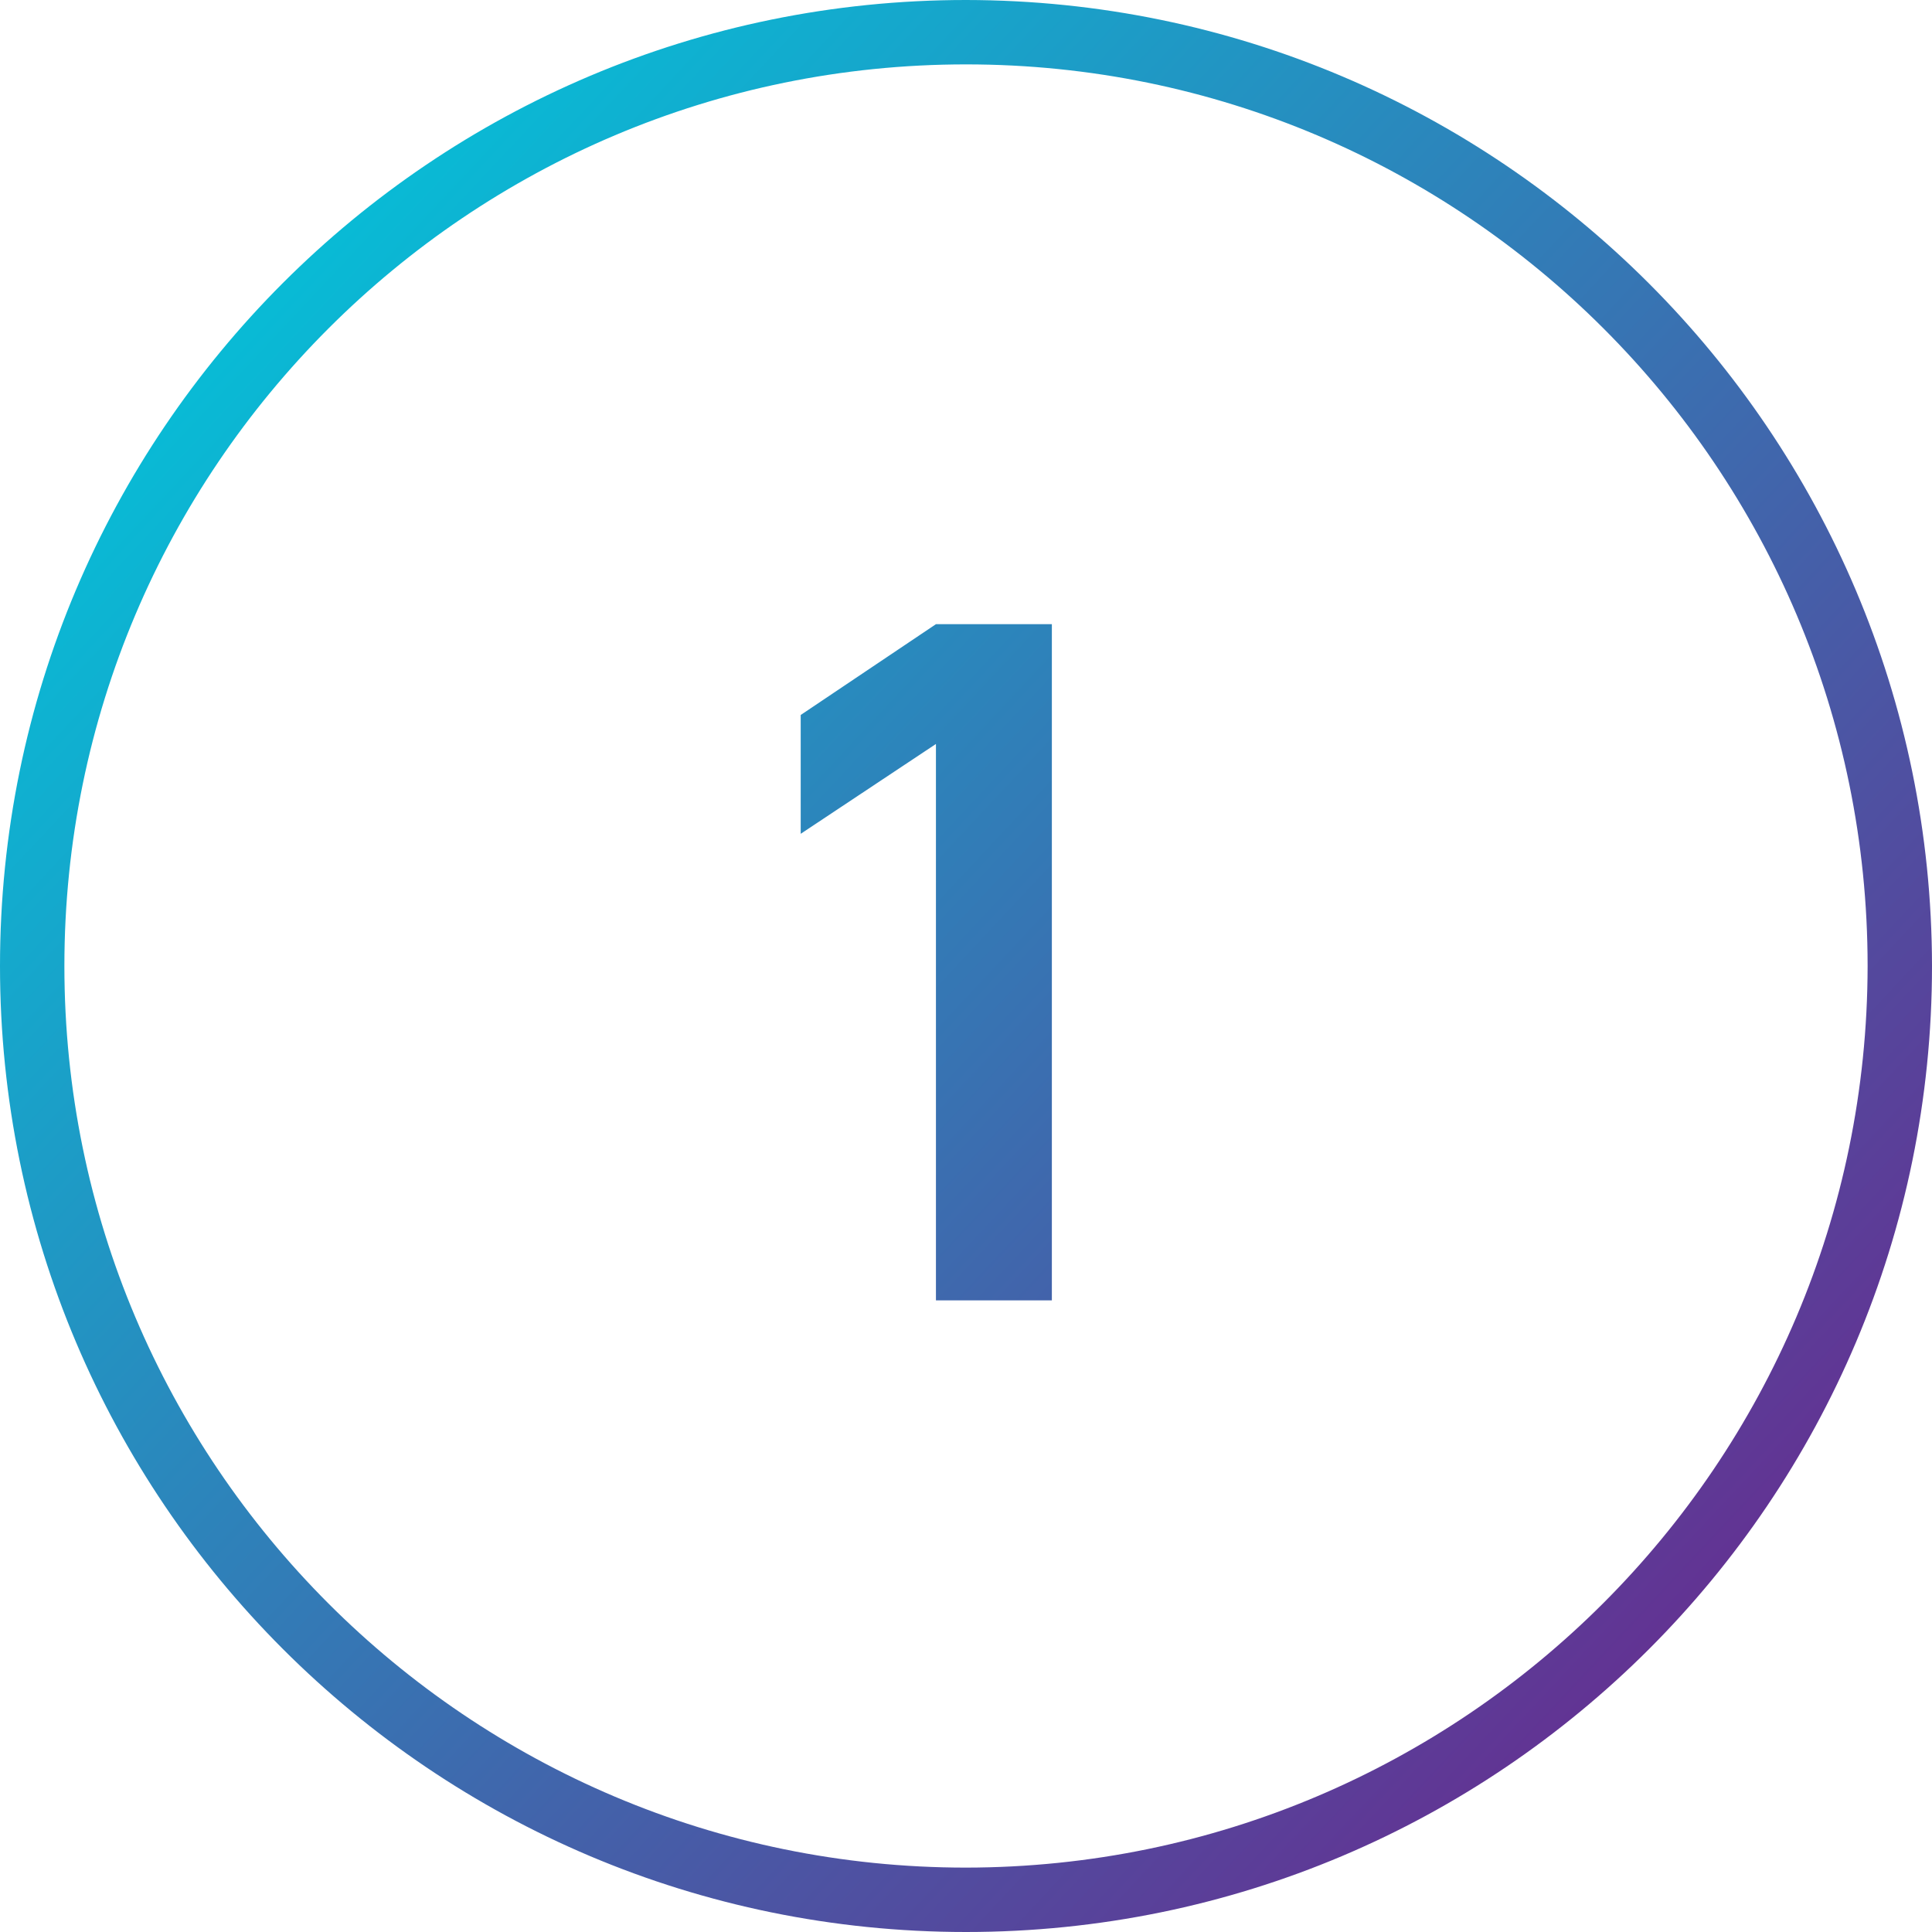 <svg xmlns="http://www.w3.org/2000/svg" width="52" height="52" viewBox="0 0 52 52">
  <defs>
    <linearGradient id="icon-number-1-a" x1="7.732%" x2="89.568%" y1="10.471%" y2="87.034%">
      <stop offset="0%" stop-color="#01C6DB"/>
      <stop offset="100%" stop-color="#662D90"/>
    </linearGradient>
  </defs>
  <path fill="url(#icon-number-1-a)" fill-rule="evenodd" d="M21.551,19.244 L25.191,16.8 L28.311,16.8 L28.311,35 L25.191,35 L25.191,20.024 L21.551,22.442 Z M26,0 C11.641,0 0,11.641 0,26 C0,40.359 11.641,52 26,52 C40.359,52 52,40.359 52,26 C51.984,11.647 40.353,0.016 26,0 Z M26,1.733 C39.402,1.733 50.267,12.598 50.267,26 C50.251,39.396 39.396,50.251 26,50.267 C12.598,50.267 1.733,39.402 1.733,26 C1.733,12.598 12.598,1.733 26,1.733 Z"/>
</svg>
